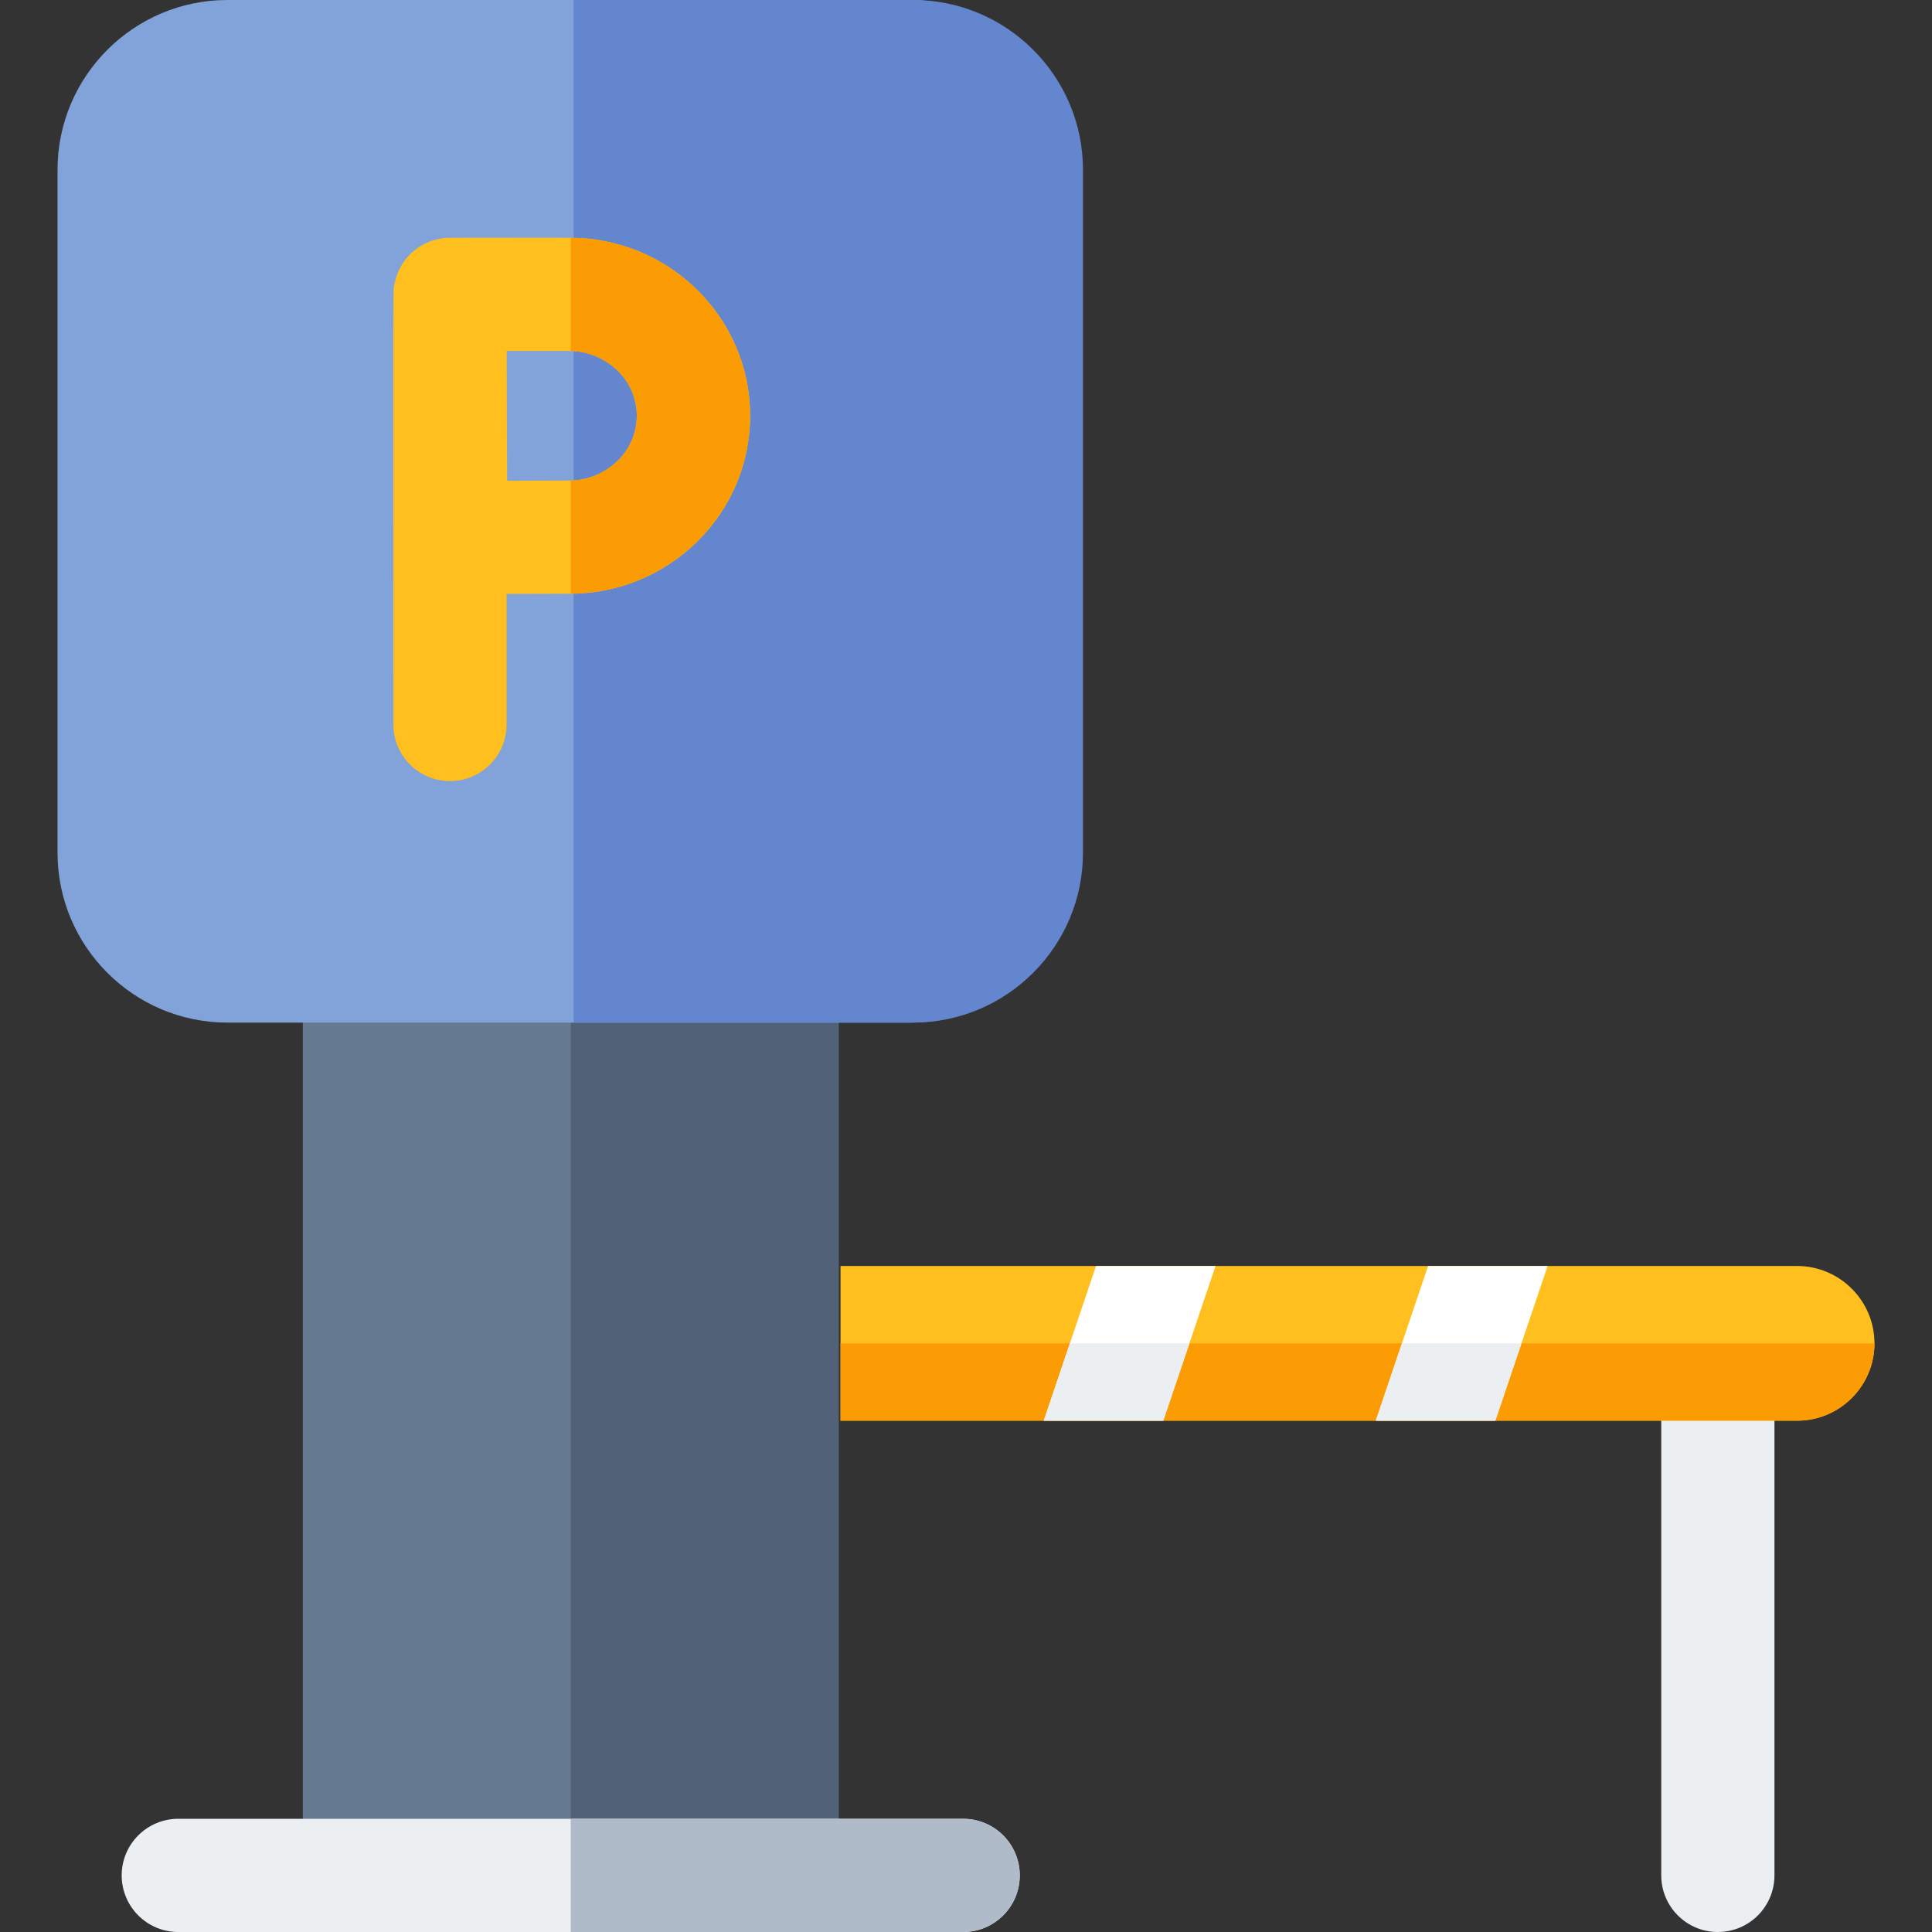 <svg width="64" height="64" viewBox="0 0 64 64" fill="none" xmlns="http://www.w3.org/2000/svg">
<rect x="0" y="0" width="64" height="64" fill="#333333" stroke="none"/>
<path d="M56.906 64C55.871 64 55.031 63.16 55.031 62.125V46.375C55.031 45.34 55.871 44.5 56.906 44.5C57.942 44.5 58.781 45.34 58.781 46.375V62.125C58.781 63.16 57.942 64 56.906 64Z" fill="#ECEFF2"/>
<path d="M62.094 44.5C62.094 45.913 60.944 47.062 59.531 47.062H27.844V41.938H59.531C60.944 41.938 62.094 43.087 62.094 44.5Z" fill="#FFBF1E"/>
<path d="M62.094 44.5C62.094 45.913 60.944 47.062 59.531 47.062H27.844V44.5H62.094Z" fill="#FC9C04"/>
<path d="M51.266 41.938C50.055 45.522 51.378 41.608 49.534 47.062H45.576C45.581 47.048 47.059 42.671 47.307 41.938H51.266Z" fill="white"/>
<path d="M50.4 44.5L49.534 47.062H45.576L46.441 44.5H50.4Z" fill="#ECEFF2"/>
<path d="M40.266 41.938C39.055 45.522 40.378 41.608 38.534 47.062H34.576C34.581 47.048 36.059 42.671 36.307 41.938H40.266Z" fill="white"/>
<path d="M39.4 44.5L38.534 47.062H34.576L35.441 44.5H39.4Z" fill="#ECEFF2"/>
<path d="M27.781 32V62.125C27.781 63.16 26.941 63.375 25.906 63.375H11.906C10.871 63.375 10.031 63.16 10.031 62.125V32C10.031 30.965 10.871 30.125 11.906 30.125H25.906C26.941 30.125 27.781 30.965 27.781 32Z" fill="#667A91"/>
<path d="M27.781 32V62.125C27.781 63.16 26.941 63.25 25.906 63.25H18.906V30.125H25.906C26.941 30.125 27.781 30.965 27.781 32Z" fill="#516278"/>
<path d="M33.781 62.125C33.781 63.16 32.941 64 31.906 64H5.906C4.871 64 4.031 63.16 4.031 62.125C4.031 61.09 4.871 60.25 5.906 60.25H31.906C32.941 60.25 33.781 61.09 33.781 62.125Z" fill="#ECEFF2"/>
<path d="M33.781 62.125C33.781 63.16 32.941 64 31.906 64H18.906V60.25H31.906C32.941 60.25 33.781 61.09 33.781 62.125Z" fill="#B0BBC9"/>
<path d="M35.781 5.625V28.25C35.781 31.351 33.258 33.875 30.156 33.875H7.531C4.43 33.875 1.906 31.351 1.906 28.25V5.625C1.906 2.524 4.43 0 7.531 0H30.156C33.258 0 35.781 2.524 35.781 5.625Z" fill="#81A3D9"/>
<path d="M35.875 5.625V28.25C35.875 31.351 33.351 33.875 30.25 33.875H19V0H30.25C33.351 0 35.875 2.524 35.875 5.625Z" fill="#6386CE"/>
<path d="M19.906 7.965C19.239 7.847 19.243 7.876 14.906 7.876C14.571 7.876 14.211 7.969 13.889 8.178C13.825 8.214 13.637 8.357 13.556 8.453C13.332 8.677 13.134 9.02 13.058 9.449C13.02 9.681 13.031 8.57 13.031 24C13.031 25.035 13.871 25.875 14.906 25.875C15.941 25.875 16.781 25.035 16.781 24V19.675C17.556 19.671 18.389 19.668 18.874 19.668C22.151 19.668 24.849 17.04 24.849 13.773C24.849 10.869 22.711 8.449 19.906 7.965ZM19.906 15.664C19.58 15.832 19.228 15.918 18.874 15.918C18.39 15.918 17.568 15.921 16.799 15.925C16.788 13.562 16.795 14.502 16.786 11.626H18.874C19.229 11.626 19.581 11.712 19.906 11.88C21.493 12.704 21.492 14.84 19.906 15.664Z" fill="#FFBF1E"/>
<path d="M24.849 13.773C24.849 16.98 22.225 19.644 18.906 19.668V15.916C19.264 15.913 19.604 15.82 19.906 15.664C21.492 14.84 21.492 12.704 19.906 11.88C19.604 11.724 19.264 11.632 18.906 11.628V7.876C22.235 7.901 24.849 10.573 24.849 13.773Z" fill="#FC9C04"/>
</svg>

